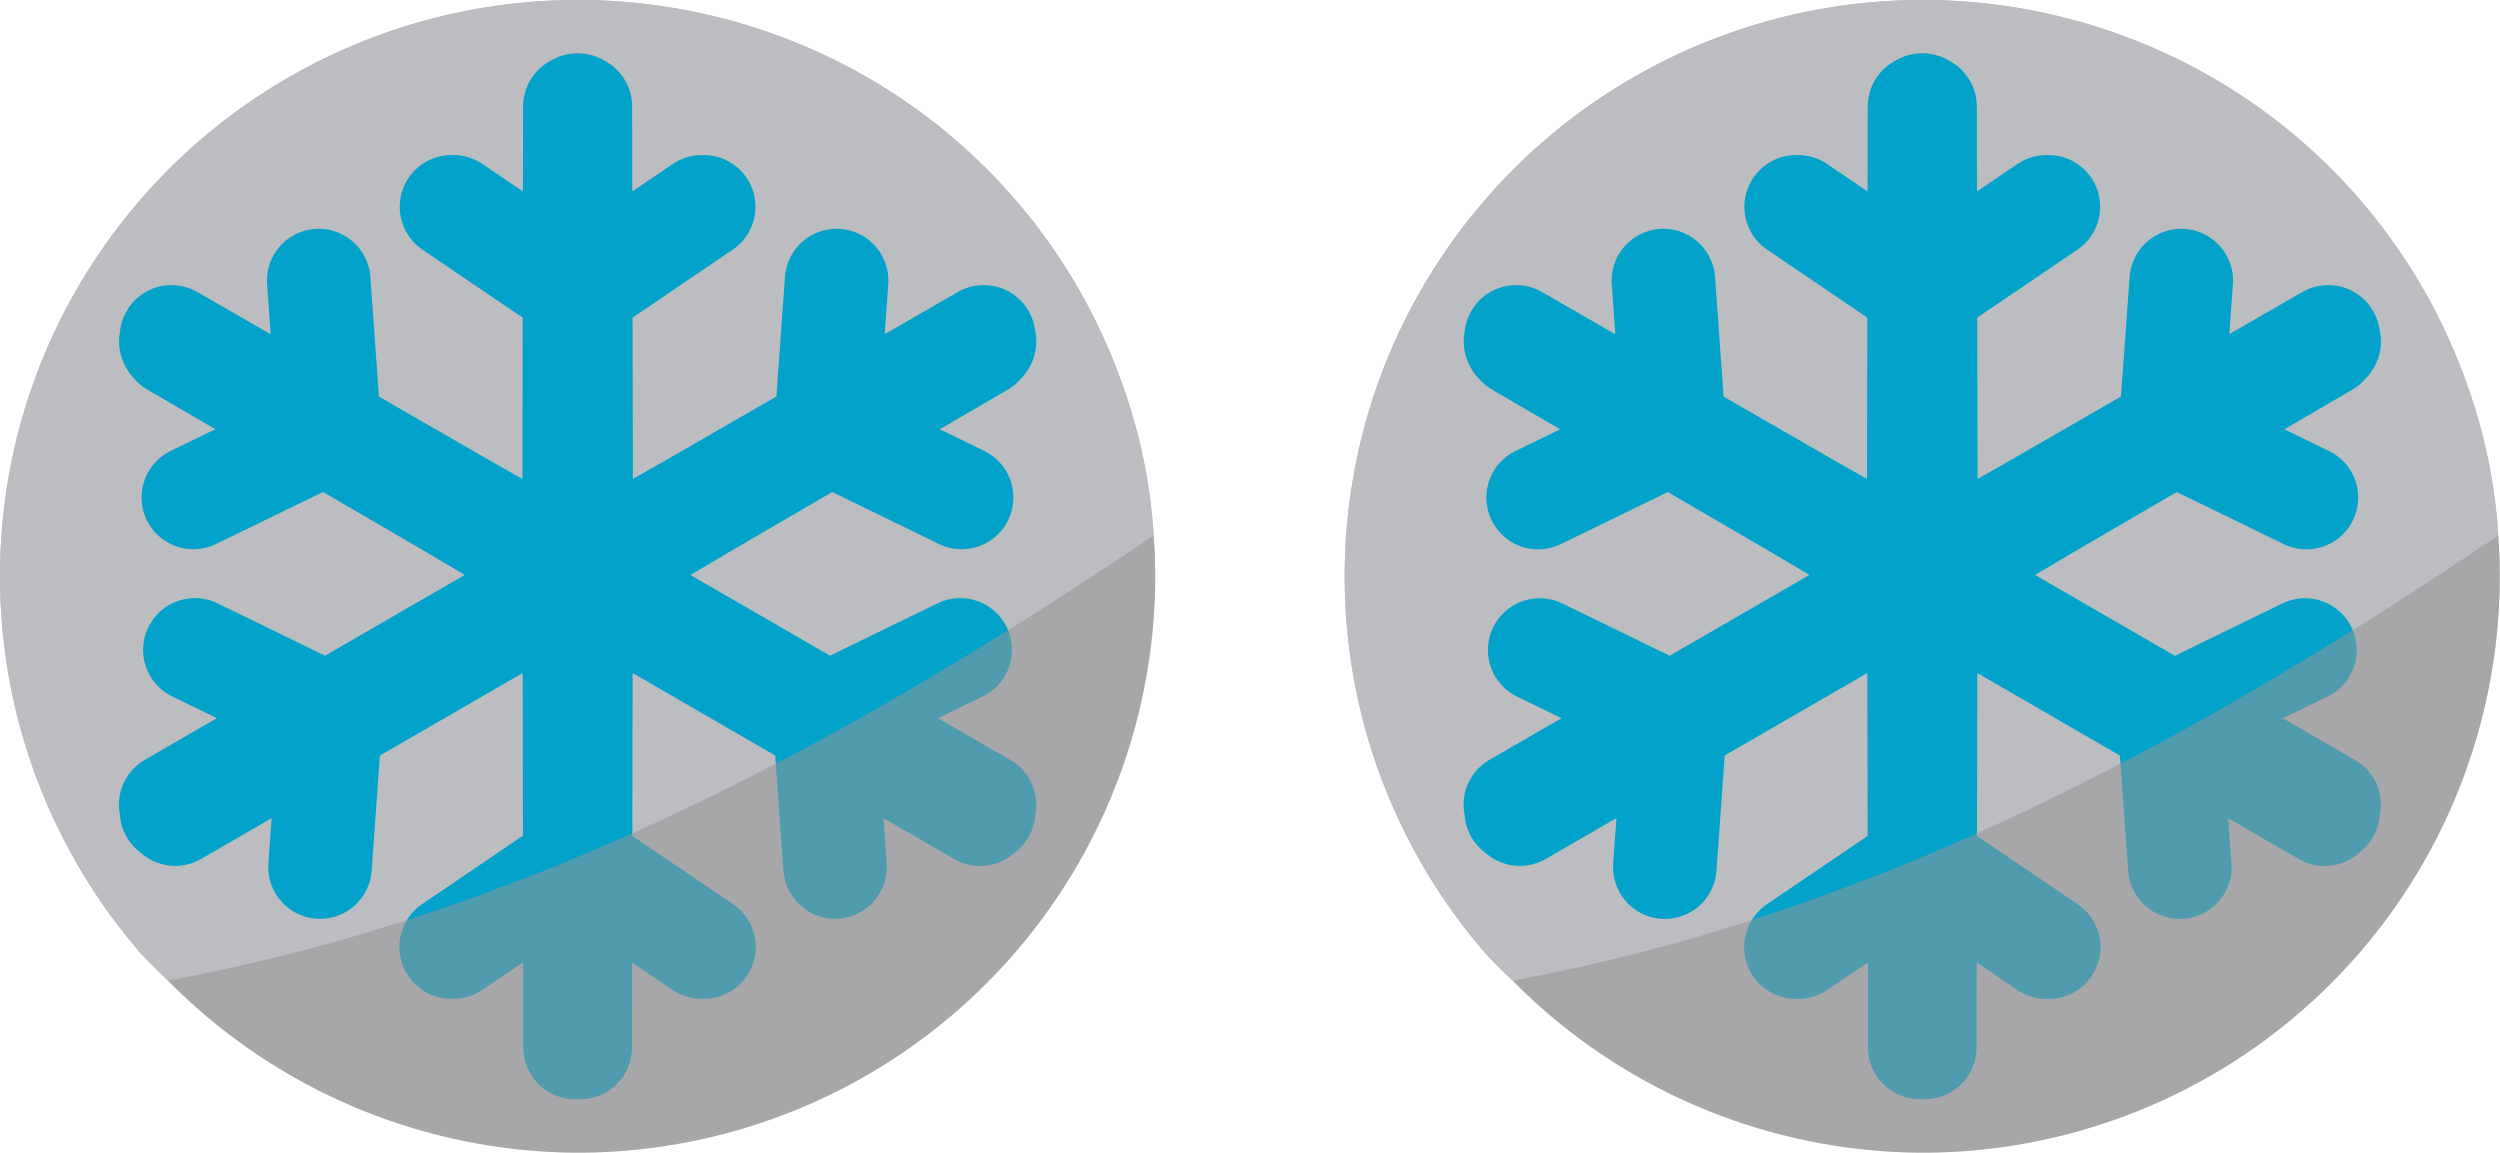 <svg xmlns="http://www.w3.org/2000/svg" xml:space="preserve" width="73.017" height="33.665" viewBox="0 0 19.319 8.907"><path d="M72.502 5.392a4.474 4.474 0 0 0-4.06 2.603 4.447 4.447 0 0 0 .686 4.766c.067.072.137.142.21.21a4.47 4.47 0 0 0 3.163 1.328 4.459 4.459 0 0 0 4.452-4.768 4.145 4.145 0 0 0-.248-1.186 4.434 4.434 0 0 0-2.907-2.762 4.473 4.473 0 0 0-1.078-.186 4.476 4.476 0 0 0-.218-.005Z" style="fill:#bcbdc0;fill-opacity:1;stroke:none;stroke-width:.8;stroke-linecap:round;stroke-dasharray:none;stroke-dashoffset:5.28;stroke-opacity:1;paint-order:stroke markers fill" transform="translate(-57.647 -5.392)"/><path d="M72.502 5.392a4.464 4.454 0 0 0-.636.045 4.464 4.454 0 0 0-.622.135 4.464 4.454 0 0 0-.597.222 4.464 4.454 0 0 0-.559.305 4.464 4.454 0 0 0-.51.38 4.464 4.454 0 0 0-.45.45 4.464 4.454 0 0 0-.382.509 4.464 4.454 0 0 0-.305.557 4.464 4.454 0 0 0-.223.595 4.464 4.454 0 0 0-.135.621 4.464 4.454 0 0 0-.045.634 4.464 4.454 0 0 0 .045.634 4.464 4.454 0 0 0 .135.621 4.464 4.454 0 0 0 .223.595 4.464 4.454 0 0 0 .305.558 4.464 4.454 0 0 0 .382.509 4.464 4.454 0 0 0 .209.208 14.771 14.771 0 0 0 2.511-.698 17.092 17.092 0 0 0 1.453-.614 20.627 20.627 0 0 0 .943-.475 24.363 24.363 0 0 0 1.387-.8 33.733 33.733 0 0 0 1.322-.853 4.464 4.454 0 0 0-.01-.122 4.464 4.454 0 0 0-.026-.216 4.464 4.454 0 0 0-.037-.216 4.464 4.454 0 0 0-.048-.213 4.464 4.454 0 0 0-.058-.21 4.464 4.454 0 0 0-.07-.209 4.464 4.454 0 0 0-.078-.203 4.464 4.454 0 0 0-.09-.2 4.464 4.454 0 0 0-.097-.195 4.464 4.454 0 0 0-.109-.19 4.464 4.454 0 0 0-.117-.185 4.464 4.454 0 0 0-.126-.179 4.464 4.454 0 0 0-.135-.172 4.464 4.454 0 0 0-.143-.166 4.464 4.454 0 0 0-.15-.158 4.464 4.454 0 0 0-.16-.15 4.464 4.454 0 0 0-.165-.143 4.464 4.454 0 0 0-.173-.135 4.464 4.454 0 0 0-.18-.126 4.464 4.454 0 0 0-.185-.117 4.464 4.454 0 0 0-.19-.108 4.464 4.454 0 0 0-.196-.098 4.464 4.454 0 0 0-.2-.088 4.464 4.454 0 0 0-.205-.079 4.464 4.454 0 0 0-.207-.069 4.464 4.454 0 0 0-.212-.058 4.464 4.454 0 0 0-.214-.048 4.464 4.454 0 0 0-.215-.037 4.464 4.454 0 0 0-.218-.027 4.464 4.454 0 0 0-.218-.016 4.464 4.454 0 0 0-.22-.005Z" style="fill:#bcbdc0;stroke:none;stroke-width:.8;stroke-linecap:round;stroke-dashoffset:5.28;paint-order:stroke markers fill" transform="translate(-57.647 -5.392)"/><path d="m72.5 6.204-.002.183-.001-.153v.43l-.005.625-.011-1.071v.118l-.001-.121-.007 3.563-.813-.46-2.297-1.323.362.213-.33-.19.566.335-.58-.333.495.29-.502-.282 1.132.654-.64-.363-.49-.283.222.131-.24-.136.507.294-.503-.286.642.374-.624-.355 2.157 1.257.885.524-3.065 1.771 1.736-.98-1.731 1.005.808-.458-.79.465.058-.033-.062.036.11-.063-.104.06.672-.381-.69.4.372-.21-.361.213.913-.527.727-.414-1.623.96 3.082-1.782.002.212.001.346.005 3.027.004-.42v.382-.114l.001.1.003-.416.006-.556.003.338v.667l.003-.267.002.267.001-.667.003-.338.005.556.003.416.001-.1.001.114v-.382l.003.42.006-3.027v-.346l.003-.212 3.082 1.783-1.623-.961.727.414.913.527-.361-.213.37.21-.688-.4.671.382-.104-.06.11.062-.061-.036.057.033-.79-.465.809.458-1.731-1.004 1.735.98-3.065-1.772.885-.524 2.157-1.257-.624.355.642-.374-.502.286.507-.294-.241.136.221-.13-.489.282-.64.363 1.132-.654-.502.283.495-.291-.58.333.567-.335-.33.19.36-.213-2.296 1.323-.813.46-.007-3.563v.12-.117l-.012 1.1-.004-.622v-.462l-.002.153-.001-.183-.002.541v.068l-.001-.068zm-.973.786.836.567zm.014 0 .837.567zm1.921 0-.836.567zm.014 0-.836.567zm-2.975.57.072 1.008zm4.002 0-.073 1.008zm-4.061 1.235-.909.442Zm4.12 0 .908.442zm-5.017 1.62.908.442zm5.914 0-.908.442zm-4.875.67-.072 1.008zm3.835 0 .073 1.008zm-2.058 1.059-.836.567zm.019 0-.837.567zm.244 0 .836.567zm.019 0 .836.567z" style="fill:none;stroke:#02a2cb;stroke-width:.8;stroke-linecap:round;stroke-linejoin:round;stroke-dasharray:none;stroke-dashoffset:5.28;stroke-opacity:1;paint-order:stroke markers fill" transform="translate(-57.647 -5.392)"/><path d="M76.953 9.53a44.54 44.54 0 0 1-.865.568 33.72 33.72 0 0 1-1.379.83 24.39 24.39 0 0 1-1.408.73 19.127 19.127 0 0 1-.962.423 17.102 17.102 0 0 1-1.493.526 15.226 15.226 0 0 1-1.51.363 4.464 4.454 0 0 0 3.165 1.329 4.464 4.454 0 0 0 4.464-4.454 4.464 4.454 0 0 0-.012-.315zm-8.475 2.232a4.464 4.454 0 0 0 .268.49 4.464 4.454 0 0 1-.268-.49z" style="opacity:.536;mix-blend-mode:multiply;fill:#969696;fill-opacity:1;stroke:none;stroke-width:.8;stroke-linecap:round;stroke-dasharray:none;stroke-dashoffset:5.28;stroke-opacity:1;paint-order:stroke markers fill" transform="translate(-57.647 -5.392)"/><path d="M62.11 5.392a4.474 4.474 0 0 0-4.06 2.603 4.447 4.447 0 0 0 .687 4.766c.067.072.137.142.21.21a4.47 4.47 0 0 0 3.163 1.328 4.459 4.459 0 0 0 4.452-4.768 4.145 4.145 0 0 0-.248-1.186 4.434 4.434 0 0 0-2.907-2.762 4.473 4.473 0 0 0-1.077-.186 4.476 4.476 0 0 0-.22-.005Z" style="fill:#bcbdc0;fill-opacity:1;stroke:none;stroke-width:.8;stroke-linecap:round;stroke-dasharray:none;stroke-dashoffset:5.28;stroke-opacity:1;paint-order:stroke markers fill" transform="translate(-57.647 -5.392)"/><path d="M62.11 5.392a4.464 4.454 0 0 0-.634.045 4.464 4.454 0 0 0-.623.135 4.464 4.454 0 0 0-.597.222 4.464 4.454 0 0 0-.559.305 4.464 4.454 0 0 0-.51.38 4.464 4.454 0 0 0-.45.45 4.464 4.454 0 0 0-.382.508 4.464 4.454 0 0 0-.305.558 4.464 4.454 0 0 0-.223.595 4.464 4.454 0 0 0-.135.621 4.464 4.454 0 0 0-.045.634 4.464 4.454 0 0 0 .045.634 4.464 4.454 0 0 0 .135.621 4.464 4.454 0 0 0 .223.595 4.464 4.454 0 0 0 .305.558 4.464 4.454 0 0 0 .382.509 4.464 4.454 0 0 0 .21.208 14.771 14.771 0 0 0 2.51-.698 17.092 17.092 0 0 0 1.453-.614 20.627 20.627 0 0 0 .943-.475 24.363 24.363 0 0 0 1.387-.8 33.733 33.733 0 0 0 1.322-.853 4.464 4.454 0 0 0-.01-.122 4.464 4.454 0 0 0-.025-.216 4.464 4.454 0 0 0-.038-.216 4.464 4.454 0 0 0-.048-.213 4.464 4.454 0 0 0-.058-.21 4.464 4.454 0 0 0-.07-.209 4.464 4.454 0 0 0-.078-.203 4.464 4.454 0 0 0-.089-.2 4.464 4.454 0 0 0-.098-.195 4.464 4.454 0 0 0-.108-.19 4.464 4.454 0 0 0-.118-.185 4.464 4.454 0 0 0-.126-.179 4.464 4.454 0 0 0-.134-.172 4.464 4.454 0 0 0-.144-.166 4.464 4.454 0 0 0-.15-.158 4.464 4.454 0 0 0-.16-.15 4.464 4.454 0 0 0-.165-.143 4.464 4.454 0 0 0-.173-.135 4.464 4.454 0 0 0-.18-.126 4.464 4.454 0 0 0-.185-.117 4.464 4.454 0 0 0-.19-.108 4.464 4.454 0 0 0-.196-.098 4.464 4.454 0 0 0-.2-.088 4.464 4.454 0 0 0-.204-.079 4.464 4.454 0 0 0-.208-.069 4.464 4.454 0 0 0-.212-.058 4.464 4.454 0 0 0-.214-.048 4.464 4.454 0 0 0-.215-.037 4.464 4.454 0 0 0-.218-.027 4.464 4.454 0 0 0-.218-.016 4.464 4.454 0 0 0-.22-.005z" style="fill:#bcbdc0;stroke:none;stroke-width:.8;stroke-linecap:round;stroke-dashoffset:5.28;paint-order:stroke markers fill" transform="translate(-57.647 -5.392)"/><path d="m62.109 6.204-.001.183-.002-.153v.43l-.005.625-.011-1.071v.118l-.001-.121-.006 3.563-.814-.46-2.297-1.323.362.213-.33-.19.566.335-.58-.333.495.29-.502-.282 1.132.654-.64-.363-.489-.283.221.131-.24-.136.507.294-.503-.286.642.374-.624-.355 2.157 1.257.885.524-3.065 1.771 1.736-.98-1.731 1.005.808-.458-.79.465.058-.033-.062.036.11-.063-.104.06.672-.381-.69.4.372-.21-.361.213.913-.527.727-.414-1.623.96 3.082-1.782.002.212.001.346.005 3.027.004-.42v.382-.114l.001.1.003-.416.006-.556.003.338v.667l.003-.267.002.267.001-.667.003-.338.006.556.003.416v-.1l.001.114v-.382l.004.42.005-3.027v-.346l.003-.212 3.082 1.783-1.623-.961.727.414.913.527-.36-.213.37.21-.689-.4.671.382-.103-.06.11.062-.062-.036.057.033-.79-.465.809.458-1.731-1.004 1.735.98-3.065-1.772.886-.524 2.156-1.257-.624.355.642-.374-.502.286.507-.294-.24.136.22-.13-.489.282-.64.363 1.132-.654-.502.283.495-.291-.58.333.567-.335-.33.19.361-.213-2.297 1.323-.813.46-.007-3.563v.12-.117l-.012 1.1-.004-.622v-.462l-.002.153-.001-.183-.002.541v.068l-.001-.068zm-.973.786.836.567zm.014 0 .837.567zm1.921 0-.836.567zm.014 0-.836.567zm-2.975.57.072 1.008zm4.002 0-.072 1.008zM60.05 8.794l-.909.442zm4.12 0 .908.442zm-5.017 1.62.908.442zm5.914 0-.908.442zm-4.875.67-.072 1.008zm3.836 0 .072 1.008zm-2.06 1.059-.835.567zm.02 0-.837.567zm.244 0 .836.567zm.019 0 .836.567z" style="fill:none;stroke:#02a2cb;stroke-width:.8;stroke-linecap:round;stroke-linejoin:round;stroke-dasharray:none;stroke-dashoffset:5.28;stroke-opacity:1;paint-order:stroke markers fill" transform="translate(-57.647 -5.392)"/><path d="M66.562 9.53a44.54 44.54 0 0 1-.865.568 33.72 33.72 0 0 1-1.379.83 24.39 24.39 0 0 1-1.408.73 19.127 19.127 0 0 1-.962.423 17.102 17.102 0 0 1-1.493.526 15.226 15.226 0 0 1-1.51.363 4.464 4.454 0 0 0 3.165 1.329 4.464 4.454 0 0 0 4.465-4.454 4.464 4.454 0 0 0-.013-.315zm-8.475 2.232a4.464 4.454 0 0 0 .268.49 4.464 4.454 0 0 1-.268-.49z" style="opacity:.536;mix-blend-mode:multiply;fill:#969696;fill-opacity:1;stroke:none;stroke-width:.8;stroke-linecap:round;stroke-dasharray:none;stroke-dashoffset:5.28;stroke-opacity:1;paint-order:stroke markers fill" transform="translate(-57.647 -5.392)"/></svg>